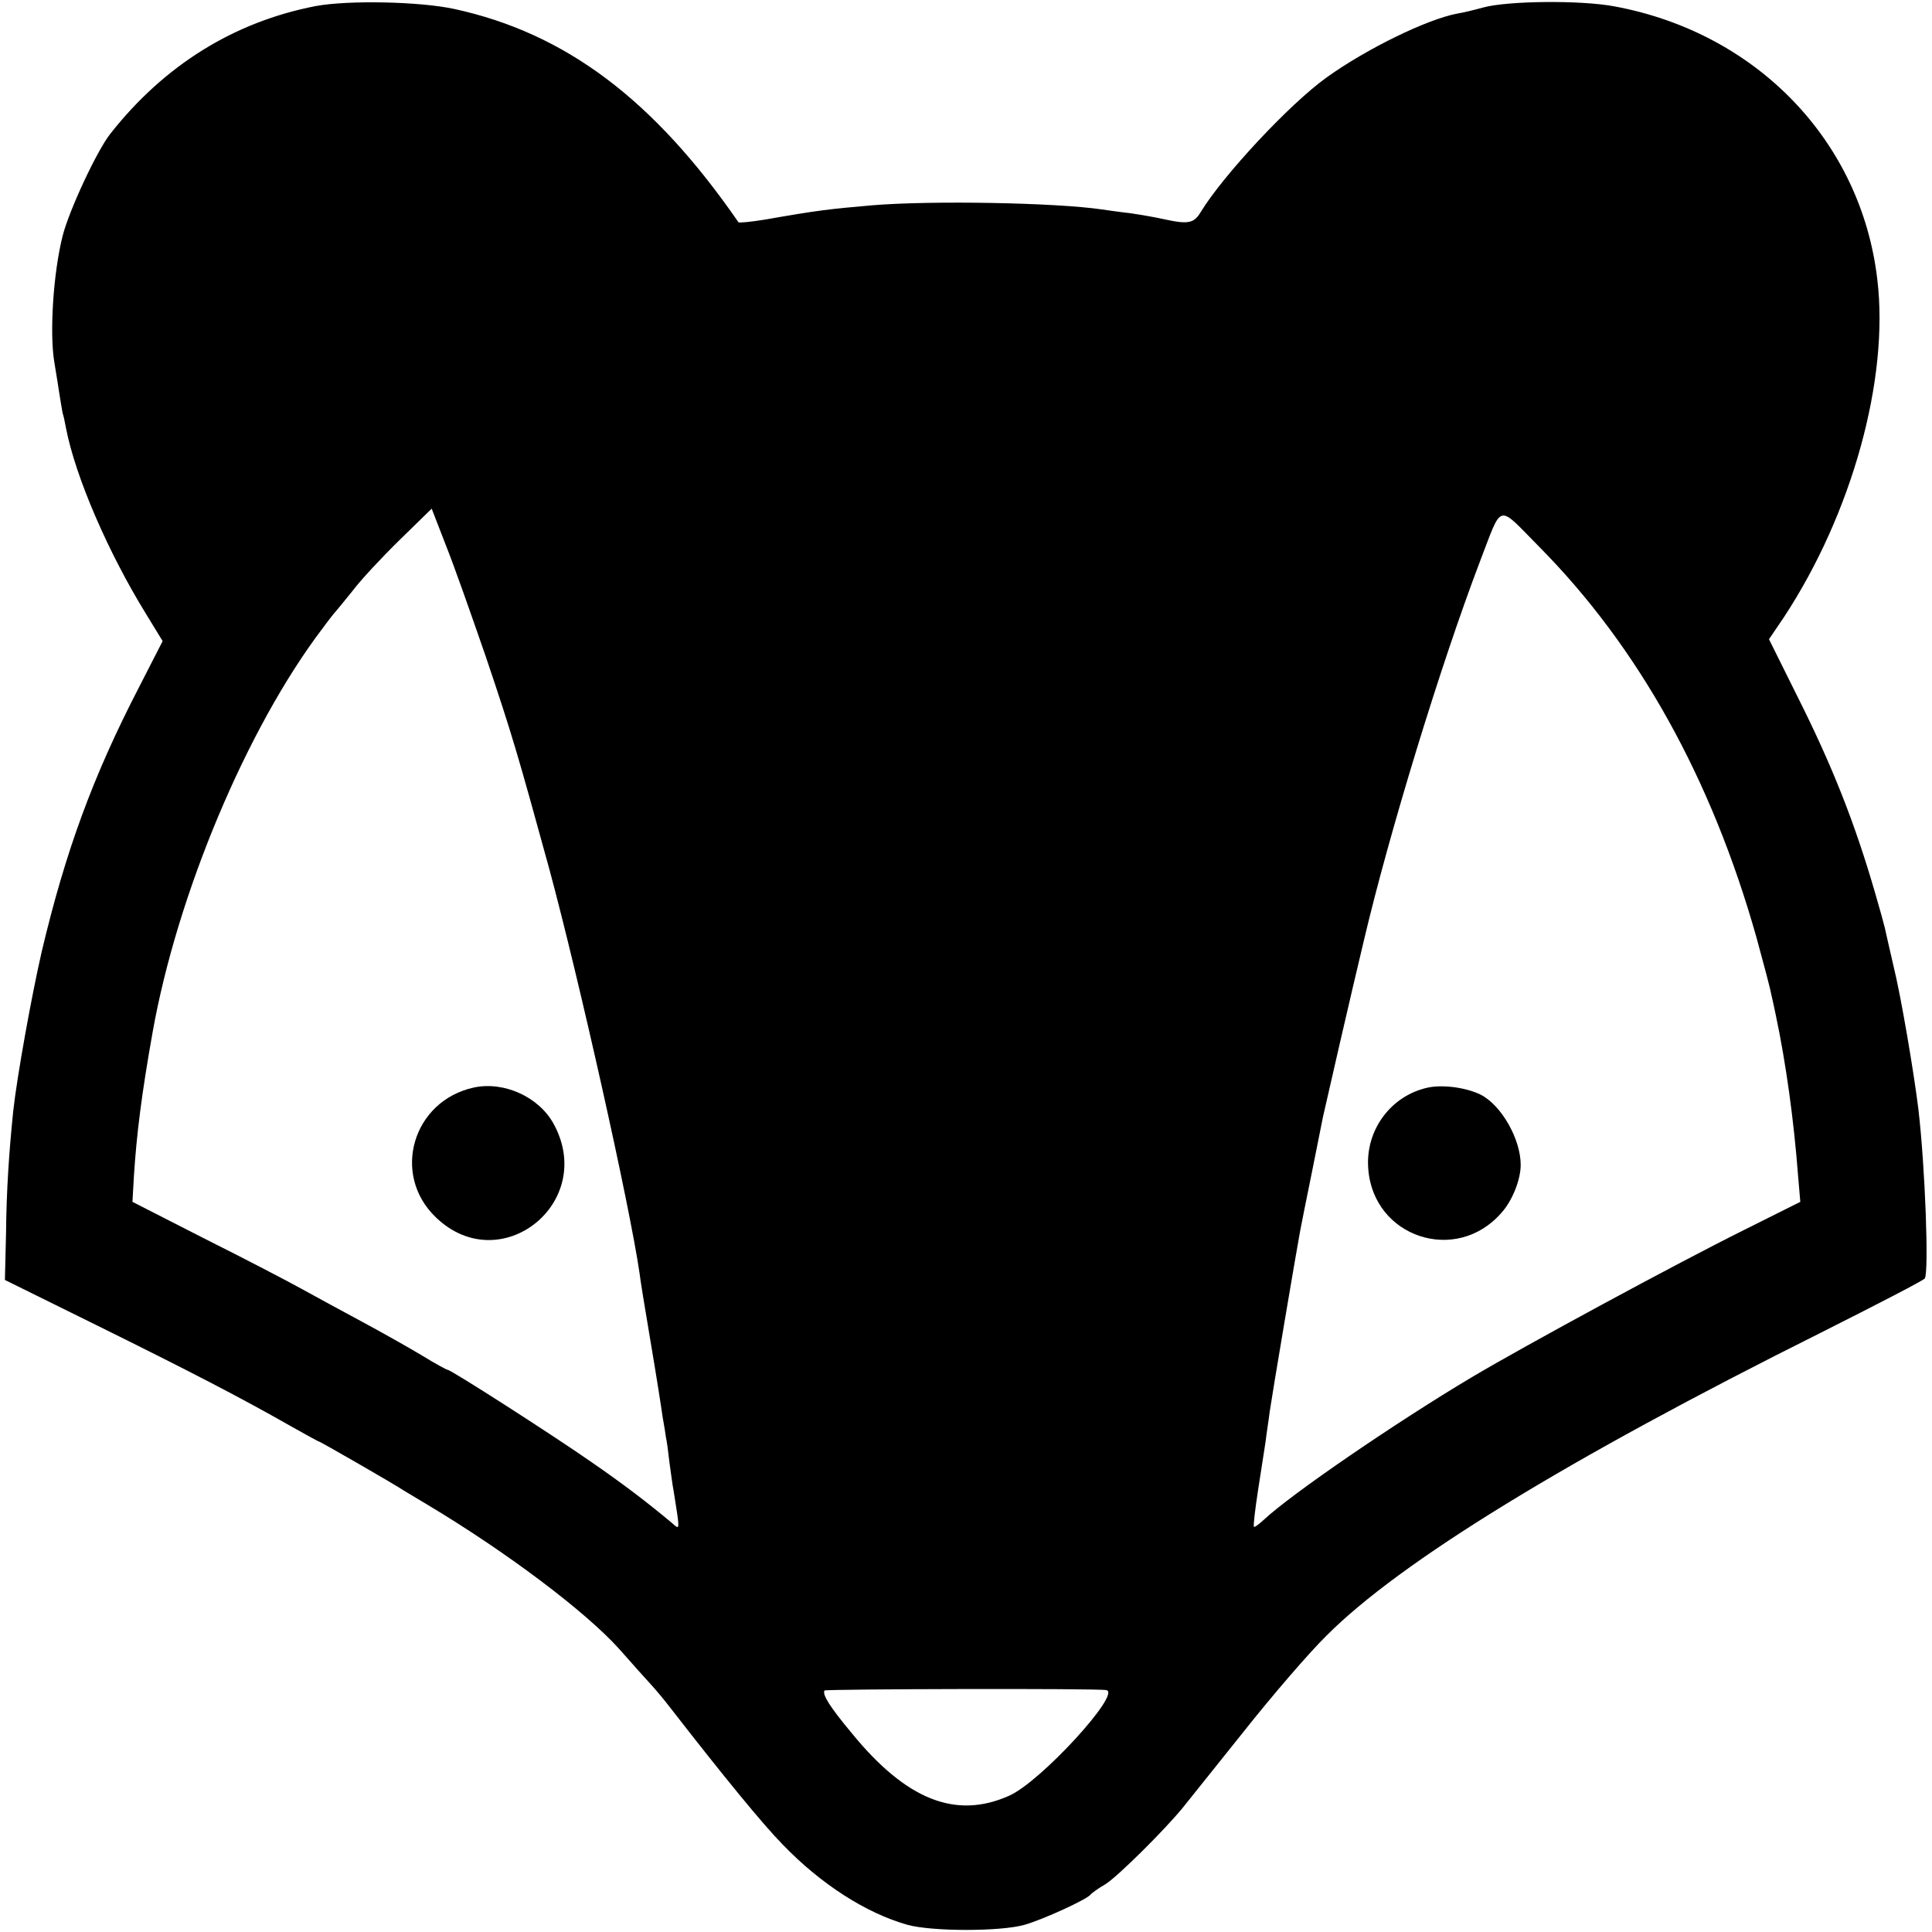 <?xml version="1.0" standalone="no"?>
<!DOCTYPE svg PUBLIC "-//W3C//DTD SVG 20010904//EN"
 "http://www.w3.org/TR/2001/REC-SVG-20010904/DTD/svg10.dtd">
<svg version="1.0" xmlns="http://www.w3.org/2000/svg"
 width="512pt" height="512pt" viewBox="0 0 512 512"
 preserveAspectRatio="xMidYMid meet">
<g transform="translate(0,512) scale(0.1,-0.1)"
fill="#000000" stroke="none">
<path d="M837 5104 c-217 -42 -402 -157 -545 -339 -36 -46 -109 -203 -126
-270 -25 -99 -35 -258 -22 -335 2 -14 8 -47 12 -75 4 -27 9 -54 10 -60 2 -5 6
-23 9 -40 25 -129 112 -330 212 -492 l44 -72 -63 -123 c-122 -236 -194 -433
-257 -698 -27 -117 -66 -333 -76 -425 -11 -107 -18 -211 -19 -323 l-3 -124
241 -119 c247 -122 386 -194 514 -267 41 -23 75 -42 77 -42 3 0 193 -109 225
-130 8 -5 35 -21 60 -36 211 -126 421 -284 511 -384 35 -40 73 -82 84 -94 11
-12 34 -39 50 -60 146 -188 247 -311 299 -364 101 -105 221 -182 331 -213 66
-18 246 -18 310 0 49 14 165 67 175 80 3 4 21 17 40 28 32 20 157 144 205 203
11 14 83 104 160 200 76 96 175 211 220 255 195 196 637 467 1310 803 149 75
273 139 276 144 11 18 1 294 -17 448 -12 98 -46 299 -66 380 -11 47 -21 92
-23 101 -2 9 -13 49 -25 90 -54 187 -114 339 -207 524 l-75 151 40 59 c180
274 279 631 247 895 -43 366 -319 653 -696 723 -89 17 -284 15 -349 -3 -25 -7
-55 -14 -68 -16 -80 -15 -240 -93 -346 -169 -98 -70 -275 -260 -334 -357 -18
-30 -33 -33 -97 -19 -22 5 -62 12 -90 16 -27 3 -61 8 -75 10 -123 18 -449 24
-608 11 -114 -10 -143 -13 -285 -38 -37 -6 -68 -9 -70 -7 -225 326 -459 501
-752 565 -91 20 -281 24 -368 8z m450 -1723 c71 -210 86 -263 169 -565 79
-293 213 -891 239 -1071 1 -11 14 -92 29 -180 15 -88 29 -178 32 -200 4 -22 8
-47 9 -55 2 -8 6 -37 9 -65 4 -27 8 -61 11 -75 2 -14 7 -43 10 -64 5 -37 4
-39 -12 -24 -68 57 -131 105 -218 165 -105 73 -370 243 -379 243 -3 0 -34 17
-68 38 -35 21 -106 61 -158 89 -52 28 -124 67 -160 87 -36 20 -151 80 -257
133 l-192 98 4 70 c7 108 20 214 49 377 65 368 251 810 451 1073 16 22 32 42
35 45 3 3 23 28 45 55 21 28 77 88 124 134 l85 83 38 -98 c22 -55 68 -186 105
-293z m2793 289 c262 -265 456 -613 575 -1035 18 -66 36 -133 39 -150 4 -16 9
-41 12 -55 27 -127 48 -280 59 -425 l6 -70 -148 -74 c-181 -90 -580 -306 -723
-391 -203 -121 -477 -309 -549 -376 -14 -13 -26 -22 -28 -20 -2 2 3 45 11 97
8 52 17 110 20 129 2 19 8 55 11 80 6 42 68 410 80 475 3 17 17 86 31 155 14
69 27 136 30 150 4 19 77 337 109 470 67 284 202 726 307 1002 61 158 44 153
158 38z m-1148 -3029 c41 -8 -175 -244 -258 -280 -141 -63 -272 -11 -416 165
-60 72 -79 103 -73 114 3 4 726 6 747 1z"/>
<path d="M1256 2238 c-162 -35 -220 -230 -101 -344 171 -165 427 39 312 248
-39 71 -131 113 -211 96z"/>
<path d="M3785 2238 c-99 -21 -167 -113 -159 -215 13 -182 233 -255 353 -117
29 32 51 88 51 127 0 68 -51 158 -106 186 -39 19 -99 27 -139 19z"/>
</g>
</svg>
